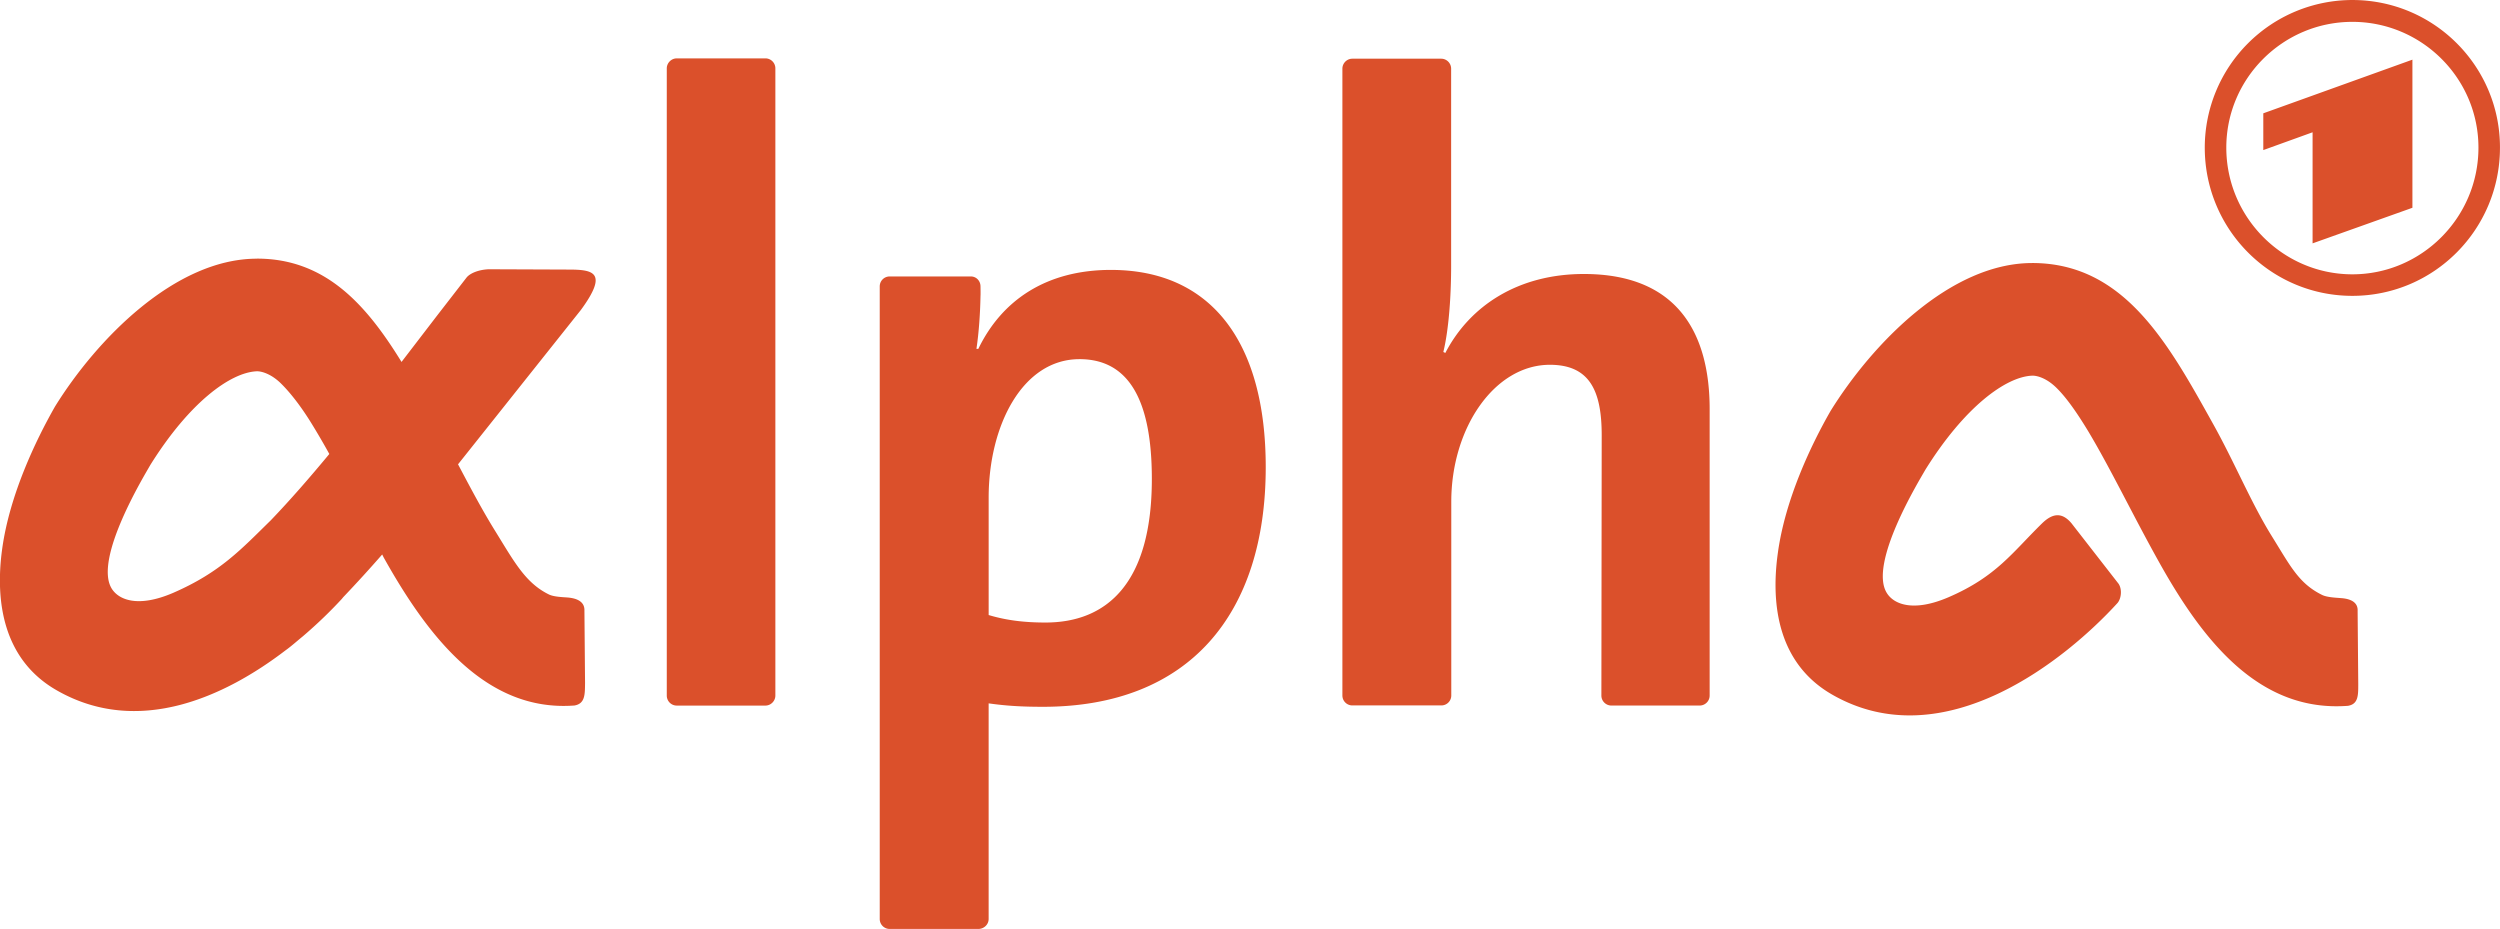 <?xml version="1.0" encoding="UTF-8"?>
<svg width="800" height="297.27" version="1.1" viewBox="0 0 211.67 78.652" xmlns="http://www.w3.org/2000/svg">
 <path d="m199.17 0a12.507 12.507 0 0 0-12.497 12.497c0 6.931 5.591 12.551 12.497 12.551s12.497-5.619 12.497-12.551c0.009-6.891-5.591-12.497-12.497-12.497zm0 1.849c5.863 0 10.675 4.768 10.675 10.648 0 5.92-4.813 10.728-10.675 10.728s-10.673-4.808-10.673-10.728c0-5.88 4.813-10.648 10.673-10.648zm-141.87 3.093c-0.473 0-0.845 0.4-0.845 0.845v53.107c0 0.46 0.373 0.845 0.845 0.845h7.504c0.473 0 0.845-0.4 0.845-0.845v-53.108c0-0.46-0.373-0.845-0.845-0.845zm57.203 0.027c-0.473 0-0.845 0.387-0.845 0.845v53.067a0.84 0.84 0 0 0 0.845 0.845h7.529a0.84 0.84 0 0 0 0.845-0.845v-16.396c0-6.271 3.672-11.6 8.349-11.6 3.384 0 4.387 2.227 4.387 5.971l-0.027 22.035c0 0.472 0.387 0.845 0.845 0.845h7.477c0.457 0 0.845-0.373 0.845-0.845v-24.253c0-6.26-2.589-11.44-10.648-11.44-5.533 0-9.643 2.661-11.731 6.684l-0.169-0.08c0.507-2.091 0.66-5.103 0.66-7.267v-16.721c0-0.46-0.373-0.845-0.845-0.845h-7.529zm89.755 0.08-12.629 4.544v3.113l4.173-1.507v9.405l8.453-3.013v-12.547zm-182.51 16.852c-6.923 0-13.567 6.832-17.093 12.523-1.644 2.888-3.837 7.479-4.467 12.023-0.631 4.531 0.109 9.447 4.651 12.02 6.876 3.915 14.207 0.52 19.34-3.408 0.461-0.327 0.92-0.741 1.467-1.189 1.317-1.124 2.433-2.227 3.303-3.171 0.027-0.037 0.08-0.096 0.107-0.133a112.79 112.79 0 0 0 3.303-3.62l0.133 0.264c3.733 6.671 8.653 13.091 16.144 12.523 0.907-0.157 0.887-0.933 0.899-1.903l-0.053-6.129c0.027-0.676-0.493-1.024-1.373-1.109-0.411-0.036-1.2-0.047-1.64-0.264-1.992-0.979-2.941-2.783-4.571-5.416-1.077-1.74-2.077-3.632-3.117-5.6l10.409-13.08c2.333-3.191 1.043-3.409-1.083-3.409l-6.737-0.027c-0.977 0.048-1.635 0.4-1.876 0.713l-2.457 3.171-3.04 3.963c-2.96-4.808-6.407-8.747-12.233-8.747zm150.31 0.369c-6.933 0-13.537 6.832-17.067 12.523-1.656 2.888-3.849 7.493-4.467 12.048-0.627 4.531 0.107 9.421 4.651 11.996 9.496 5.4 19.853-3.116 24.096-7.768 0.303-0.327 0.445-1.12 0.107-1.64l-3.989-5.125c-0.724-0.859-1.503-0.955-2.484 0-2.524 2.467-3.867 4.509-7.927 6.261-2.973 1.28-4.637 0.609-5.231-0.369-1.547-2.513 2.757-9.517 3.276-10.436 3.311-5.304 6.787-7.844 9.009-7.953 0.46-0.027 1.307 0.237 2.14 1.083 0.82 0.821 1.685 2.059 2.616 3.593 1.887 3.141 3.847 7.232 6.024 11.123 3.72 6.669 8.48 12.72 15.984 12.153 0.893-0.147 0.872-0.909 0.872-1.876l-0.053-6.156c0.037-0.667-0.48-1.011-1.347-1.083-0.411-0.037-1.2-0.059-1.64-0.264-2.004-0.979-2.701-2.451-4.333-5.073-1.729-2.804-3.104-6.173-4.941-9.459-3.792-6.816-7.515-13.58-15.297-13.58zm-77.995 0.581c-5.4 0-9.209 2.504-11.229 6.684h-0.16c0.207-1.377 0.32-3.043 0.344-4.493 0.013-0.037 0.001-0.792 0-0.792 0-0.471-0.357-0.845-0.819-0.845h-6.869a0.84 0.84 0 0 0-0.845 0.845v53.556a0.84 0.84 0 0 0 0.845 0.845h7.504c0.473 0 0.872-0.373 0.872-0.845v-18.255c1.523 0.217 2.869 0.291 4.597 0.291 12.373 0 18.864-7.845 18.864-20.291-1e-3 -10.584-4.611-16.699-13.107-16.699zm-2.667 7.556c4.167 0 6.129 3.453 6.129 10.147 0 8.857-3.827 12.153-9.009 12.153-1.859 0-3.36-0.2-4.808-0.635v-9.933c0-6.115 2.867-11.731 7.688-11.731zm-69.694 1.029c0.445-0.027 1.307 0.237 2.14 1.083 0.823 0.821 1.764 2.047 2.693 3.593a63.134 63.134 0 0 1 1.348 2.325c-1.693 2.043-3.333 3.924-4.967 5.627-2.491 2.432-4.257 4.392-8.257 6.132-2.973 1.28-4.613 0.596-5.205-0.369-1.533-2.513 2.757-9.544 3.276-10.463 3.313-5.304 6.773-7.817 8.983-7.927z" fill="#db502b" fill-rule="evenodd" stroke-width="1.333"/>
</svg>
